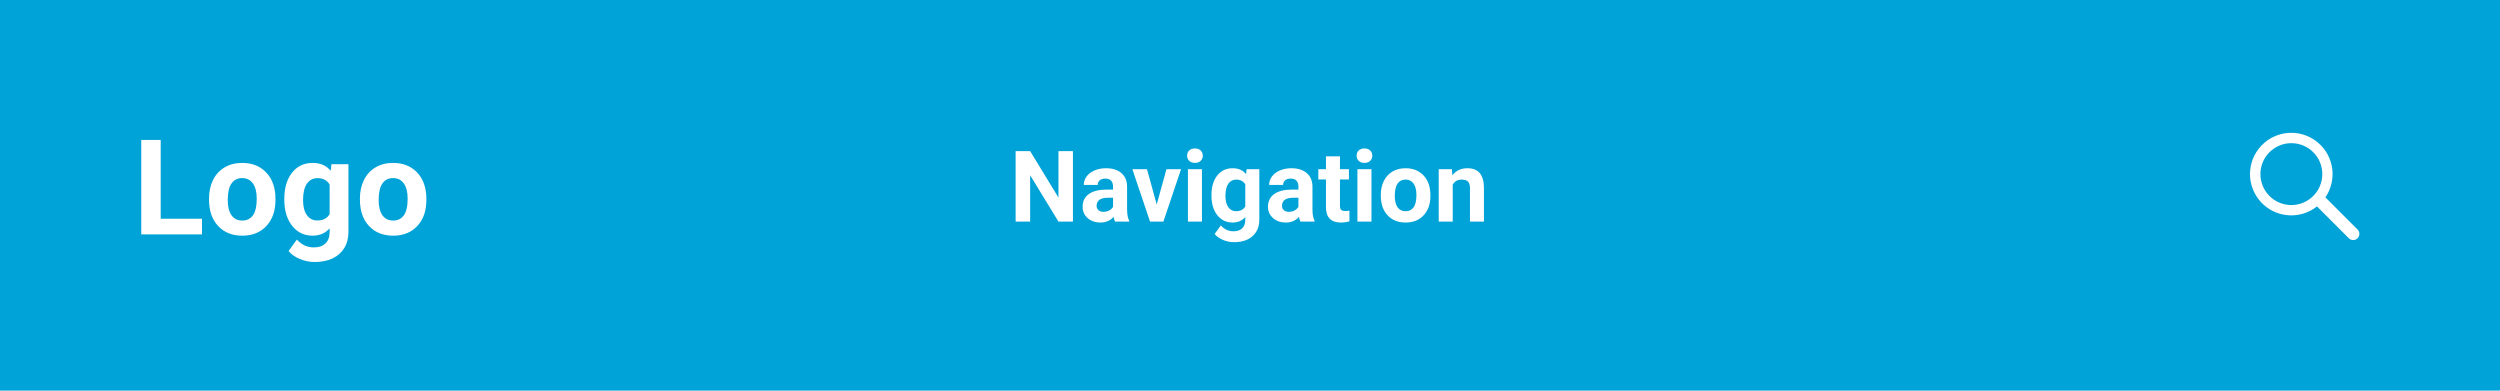 <?xml version="1.0" encoding="UTF-8"?>
<svg width="320px" height="50px" viewBox="0 0 320 50" version="1.1" xmlns="http://www.w3.org/2000/svg" xmlns:xlink="http://www.w3.org/1999/xlink">
    <title>header_layout_2</title>
    <g id="header_layout_2" stroke="none" stroke-width="1" fill="none" fill-rule="evenodd">
        <rect id="Rectangle" fill="#00A3D7" x="0" y="0" width="320" height="50"></rect>
        <path d="M301.777,29.386 L297.664,25.272 L297.587,25.353 C299.2,23.092 298.787,19.968 296.642,18.204 C294.497,16.439 291.353,16.636 289.445,18.654 C287.536,20.672 287.516,23.823 289.398,25.866 C291.28,27.908 294.422,28.145 296.589,26.408 L296.574,26.424 L300.657,30.506 C300.968,30.806 301.462,30.802 301.768,30.496 C302.074,30.191 302.078,29.696 301.778,29.386 L301.777,29.386 Z M293.294,26.248 C291.106,26.248 289.332,24.475 289.332,22.287 C289.332,20.099 291.106,18.325 293.294,18.325 C295.482,18.325 297.256,20.099 297.256,22.287 C297.253,24.474 295.481,26.246 293.294,26.248 L293.294,26.248 Z" id="Shape" fill="#FFFFFF" fill-rule="nonzero"></path>
        <path d="M25.857,30 L25.857,28 L20.569,28 L20.569,17.914 L18.079,17.914 L18.079,30 L25.857,30 Z M31.012,30.166 C32.307,30.166 33.339,29.75 34.108,28.917 C34.877,28.084 35.262,26.979 35.262,25.601 L35.262,25.601 L35.245,24.986 C35.157,23.714 34.729,22.706 33.963,21.965 C33.196,21.223 32.207,20.853 30.995,20.853 C30.143,20.853 29.394,21.043 28.75,21.425 C28.105,21.807 27.611,22.347 27.268,23.044 C26.925,23.741 26.753,24.535 26.753,25.426 L26.753,25.426 L26.753,25.534 C26.753,26.962 27.139,28.091 27.911,28.921 C28.683,29.751 29.717,30.166 31.012,30.166 Z M31.012,28.232 C30.414,28.232 29.955,28.006 29.634,27.555 C29.313,27.104 29.152,26.453 29.152,25.601 C29.152,24.643 29.313,23.936 29.634,23.48 C29.955,23.023 30.409,22.795 30.995,22.795 C31.587,22.795 32.047,23.025 32.373,23.484 C32.7,23.943 32.863,24.591 32.863,25.426 C32.863,26.406 32.7,27.118 32.373,27.564 C32.047,28.009 31.593,28.232 31.012,28.232 Z M40.284,33.536 C41.153,33.536 41.911,33.384 42.558,33.08 C43.206,32.775 43.708,32.333 44.065,31.751 C44.422,31.17 44.6,30.487 44.6,29.701 L44.6,29.701 L44.6,21.019 L42.425,21.019 L42.326,21.865 C41.778,21.19 41.011,20.853 40.026,20.853 C38.914,20.853 38.03,21.273 37.374,22.114 C36.719,22.955 36.391,24.065 36.391,25.443 L36.391,25.443 L36.391,25.542 C36.391,26.937 36.724,28.056 37.391,28.9 C38.058,29.744 38.931,30.166 40.01,30.166 C40.912,30.166 41.639,29.853 42.193,29.228 L42.193,29.228 L42.193,29.709 C42.193,30.335 42.016,30.818 41.662,31.158 C41.307,31.498 40.812,31.668 40.176,31.668 C39.324,31.668 38.599,31.334 38.001,30.664 L38.001,30.664 L36.938,32.125 C37.259,32.54 37.733,32.879 38.358,33.142 C38.983,33.405 39.625,33.536 40.284,33.536 Z M40.624,28.224 C40.054,28.224 39.606,27.993 39.279,27.531 C38.953,27.068 38.79,26.431 38.79,25.617 C38.79,24.682 38.954,23.979 39.283,23.509 C39.613,23.038 40.065,22.803 40.641,22.803 C41.354,22.803 41.872,23.077 42.193,23.625 L42.193,23.625 L42.193,27.402 C41.877,27.95 41.354,28.224 40.624,28.224 Z M50.328,30.166 C51.623,30.166 52.655,29.75 53.424,28.917 C54.193,28.084 54.578,26.979 54.578,25.601 L54.578,25.601 L54.561,24.986 C54.472,23.714 54.045,22.706 53.279,21.965 C52.512,21.223 51.523,20.853 50.311,20.853 C49.459,20.853 48.71,21.043 48.066,21.425 C47.421,21.807 46.927,22.347 46.584,23.044 C46.241,23.741 46.069,24.535 46.069,25.426 L46.069,25.426 L46.069,25.534 C46.069,26.962 46.455,28.091 47.227,28.921 C47.999,29.751 49.033,30.166 50.328,30.166 Z M50.328,28.232 C49.73,28.232 49.271,28.006 48.95,27.555 C48.629,27.104 48.468,26.453 48.468,25.601 C48.468,24.643 48.629,23.936 48.95,23.48 C49.271,23.023 49.724,22.795 50.311,22.795 C50.903,22.795 51.362,23.025 51.689,23.484 C52.015,23.943 52.179,24.591 52.179,25.426 C52.179,26.406 52.015,27.118 51.689,27.564 C51.362,28.009 50.909,28.232 50.328,28.232 Z" id="Logo" fill="#FFFFFF" fill-rule="nonzero"></path>
        <path d="M131.859,28.361 L131.859,22.426 L135.477,28.361 L137.335,28.361 L137.335,19.341 L135.483,19.341 L135.483,25.288 L131.859,19.341 L130,19.341 L130,28.361 L131.859,28.361 Z M140.854,28.485 C141.548,28.485 142.112,28.243 142.545,27.76 C142.582,27.999 142.642,28.2 142.725,28.361 L142.725,28.361 L144.534,28.361 L144.534,28.256 C144.36,27.929 144.272,27.448 144.267,26.812 L144.267,26.812 L144.267,23.907 C144.267,23.155 144.025,22.572 143.539,22.156 C143.054,21.741 142.399,21.534 141.573,21.534 C141.027,21.534 140.536,21.628 140.098,21.816 C139.66,22.004 139.322,22.263 139.082,22.593 C138.843,22.924 138.723,23.283 138.723,23.671 L138.723,23.671 L140.513,23.671 C140.513,23.419 140.599,23.221 140.77,23.076 C140.942,22.932 141.178,22.86 141.48,22.86 C141.822,22.86 142.073,22.953 142.232,23.138 C142.391,23.324 142.471,23.572 142.471,23.882 L142.471,23.882 L142.471,24.266 L141.647,24.266 C140.652,24.27 139.891,24.462 139.364,24.842 C138.837,25.222 138.574,25.767 138.574,26.478 C138.574,27.056 138.79,27.535 139.221,27.915 C139.653,28.295 140.197,28.485 140.854,28.485 Z M141.244,27.116 C140.972,27.116 140.757,27.043 140.6,26.899 C140.443,26.754 140.364,26.57 140.364,26.347 L140.364,26.347 L140.371,26.242 C140.428,25.623 140.906,25.313 141.802,25.313 L141.802,25.313 L142.471,25.313 L142.471,26.465 C142.363,26.663 142.198,26.821 141.975,26.939 C141.752,27.057 141.509,27.116 141.244,27.116 Z M148.914,28.361 L151.175,21.658 L149.304,21.658 L148.059,26.174 L146.814,21.658 L144.943,21.658 L147.204,28.361 L148.914,28.361 Z M152.953,20.852 C153.255,20.852 153.497,20.766 153.681,20.592 C153.865,20.419 153.957,20.196 153.957,19.923 C153.957,19.655 153.866,19.434 153.684,19.26 C153.502,19.087 153.259,19 152.953,19 C152.643,19 152.399,19.087 152.219,19.26 C152.039,19.434 151.949,19.655 151.949,19.923 C151.949,20.196 152.041,20.419 152.225,20.592 C152.409,20.766 152.652,20.852 152.953,20.852 Z M153.851,28.361 L153.851,21.658 L152.055,21.658 L152.055,28.361 L153.851,28.361 Z M157.971,31 C158.62,31 159.185,30.886 159.669,30.659 C160.152,30.432 160.527,30.102 160.793,29.668 C161.059,29.234 161.193,28.724 161.193,28.138 L161.193,28.138 L161.193,21.658 L159.569,21.658 L159.495,22.29 C159.086,21.786 158.514,21.534 157.779,21.534 C156.949,21.534 156.289,21.848 155.8,22.475 C155.31,23.103 155.066,23.931 155.066,24.96 L155.066,24.96 L155.066,25.034 C155.066,26.075 155.314,26.91 155.812,27.54 C156.31,28.17 156.961,28.485 157.767,28.485 C158.44,28.485 158.983,28.251 159.396,27.785 L159.396,27.785 L159.396,28.144 C159.396,28.611 159.264,28.971 158.999,29.225 C158.735,29.479 158.366,29.606 157.891,29.606 C157.255,29.606 156.713,29.356 156.267,28.856 L156.267,28.856 L155.474,29.947 C155.714,30.257 156.067,30.51 156.534,30.706 C157.001,30.902 157.48,31 157.971,31 Z M158.225,27.035 C157.8,27.035 157.465,26.863 157.221,26.518 C156.978,26.173 156.856,25.697 156.856,25.09 C156.856,24.392 156.979,23.867 157.225,23.516 C157.47,23.165 157.808,22.99 158.237,22.99 C158.77,22.99 159.156,23.194 159.396,23.603 L159.396,23.603 L159.396,26.422 C159.161,26.831 158.77,27.035 158.225,27.035 Z M164.581,28.485 C165.275,28.485 165.839,28.243 166.273,27.76 C166.31,27.999 166.37,28.2 166.452,28.361 L166.452,28.361 L168.261,28.361 L168.261,28.256 C168.088,27.929 167.999,27.448 167.995,26.812 L167.995,26.812 L167.995,23.907 C167.995,23.155 167.752,22.572 167.267,22.156 C166.782,21.741 166.126,21.534 165.3,21.534 C164.755,21.534 164.263,21.628 163.826,21.816 C163.388,22.004 163.049,22.263 162.809,22.593 C162.57,22.924 162.45,23.283 162.45,23.671 L162.45,23.671 L164.241,23.671 C164.241,23.419 164.326,23.221 164.498,23.076 C164.669,22.932 164.906,22.86 165.207,22.86 C165.55,22.86 165.801,22.953 165.96,23.138 C166.119,23.324 166.198,23.572 166.198,23.882 L166.198,23.882 L166.198,24.266 L165.374,24.266 C164.379,24.27 163.618,24.462 163.091,24.842 C162.565,25.222 162.301,25.767 162.301,26.478 C162.301,27.056 162.517,27.535 162.949,27.915 C163.38,28.295 163.925,28.485 164.581,28.485 Z M164.972,27.116 C164.699,27.116 164.484,27.043 164.327,26.899 C164.17,26.754 164.092,26.57 164.092,26.347 L164.092,26.347 L164.098,26.242 C164.156,25.623 164.633,25.313 165.529,25.313 L165.529,25.313 L166.198,25.313 L166.198,26.465 C166.091,26.663 165.926,26.821 165.703,26.939 C165.48,27.057 165.236,27.116 164.972,27.116 Z M171.644,28.485 C172.015,28.485 172.377,28.431 172.728,28.324 L172.728,28.324 L172.728,26.967 C172.575,26.996 172.4,27.01 172.201,27.01 C171.933,27.01 171.751,26.957 171.656,26.849 C171.561,26.742 171.514,26.564 171.514,26.316 L171.514,26.316 L171.514,22.971 L172.66,22.971 L172.66,21.658 L171.514,21.658 L171.514,20.01 L169.723,20.01 L169.723,21.658 L168.744,21.658 L168.744,22.971 L169.723,22.971 L169.723,26.583 C169.748,27.851 170.388,28.485 171.644,28.485 Z M174.648,20.852 C174.95,20.852 175.193,20.766 175.376,20.592 C175.56,20.419 175.652,20.196 175.652,19.923 C175.652,19.655 175.561,19.434 175.379,19.26 C175.198,19.087 174.954,19 174.648,19 C174.339,19 174.094,19.087 173.914,19.26 C173.735,19.434 173.645,19.655 173.645,19.923 C173.645,20.196 173.737,20.419 173.92,20.592 C174.104,20.766 174.347,20.852 174.648,20.852 Z M175.547,28.361 L175.547,21.658 L173.75,21.658 L173.75,28.361 L175.547,28.361 Z M179.92,28.485 C180.887,28.485 181.657,28.174 182.231,27.552 C182.805,26.931 183.092,26.106 183.092,25.077 L183.092,25.077 L183.08,24.619 C183.014,23.669 182.695,22.917 182.123,22.364 C181.551,21.811 180.813,21.534 179.908,21.534 C179.272,21.534 178.713,21.676 178.232,21.961 C177.751,22.246 177.383,22.649 177.126,23.169 C176.87,23.69 176.742,24.282 176.742,24.947 L176.742,24.947 L176.742,25.028 C176.742,26.093 177.03,26.936 177.607,27.555 C178.183,28.175 178.954,28.485 179.92,28.485 Z M179.92,27.041 C179.474,27.041 179.132,26.873 178.892,26.536 C178.653,26.2 178.533,25.713 178.533,25.077 C178.533,24.363 178.653,23.835 178.892,23.495 C179.132,23.154 179.47,22.983 179.908,22.983 C180.35,22.983 180.693,23.155 180.936,23.498 C181.18,23.84 181.302,24.324 181.302,24.947 C181.302,25.678 181.18,26.21 180.936,26.543 C180.693,26.875 180.354,27.041 179.92,27.041 Z M185.948,28.361 L185.948,23.634 C186.2,23.204 186.578,22.99 187.082,22.99 C187.466,22.99 187.741,23.075 187.906,23.247 C188.071,23.418 188.154,23.694 188.154,24.074 L188.154,24.074 L188.154,28.361 L189.944,28.361 L189.944,24.03 C189.936,23.2 189.758,22.577 189.411,22.16 C189.065,21.742 188.536,21.534 187.826,21.534 C187.02,21.534 186.378,21.833 185.899,22.432 L185.899,22.432 L185.843,21.658 L184.158,21.658 L184.158,28.361 L185.948,28.361 Z" id="Navigation" fill="#FFFFFF" fill-rule="nonzero"></path>
    </g>
</svg>